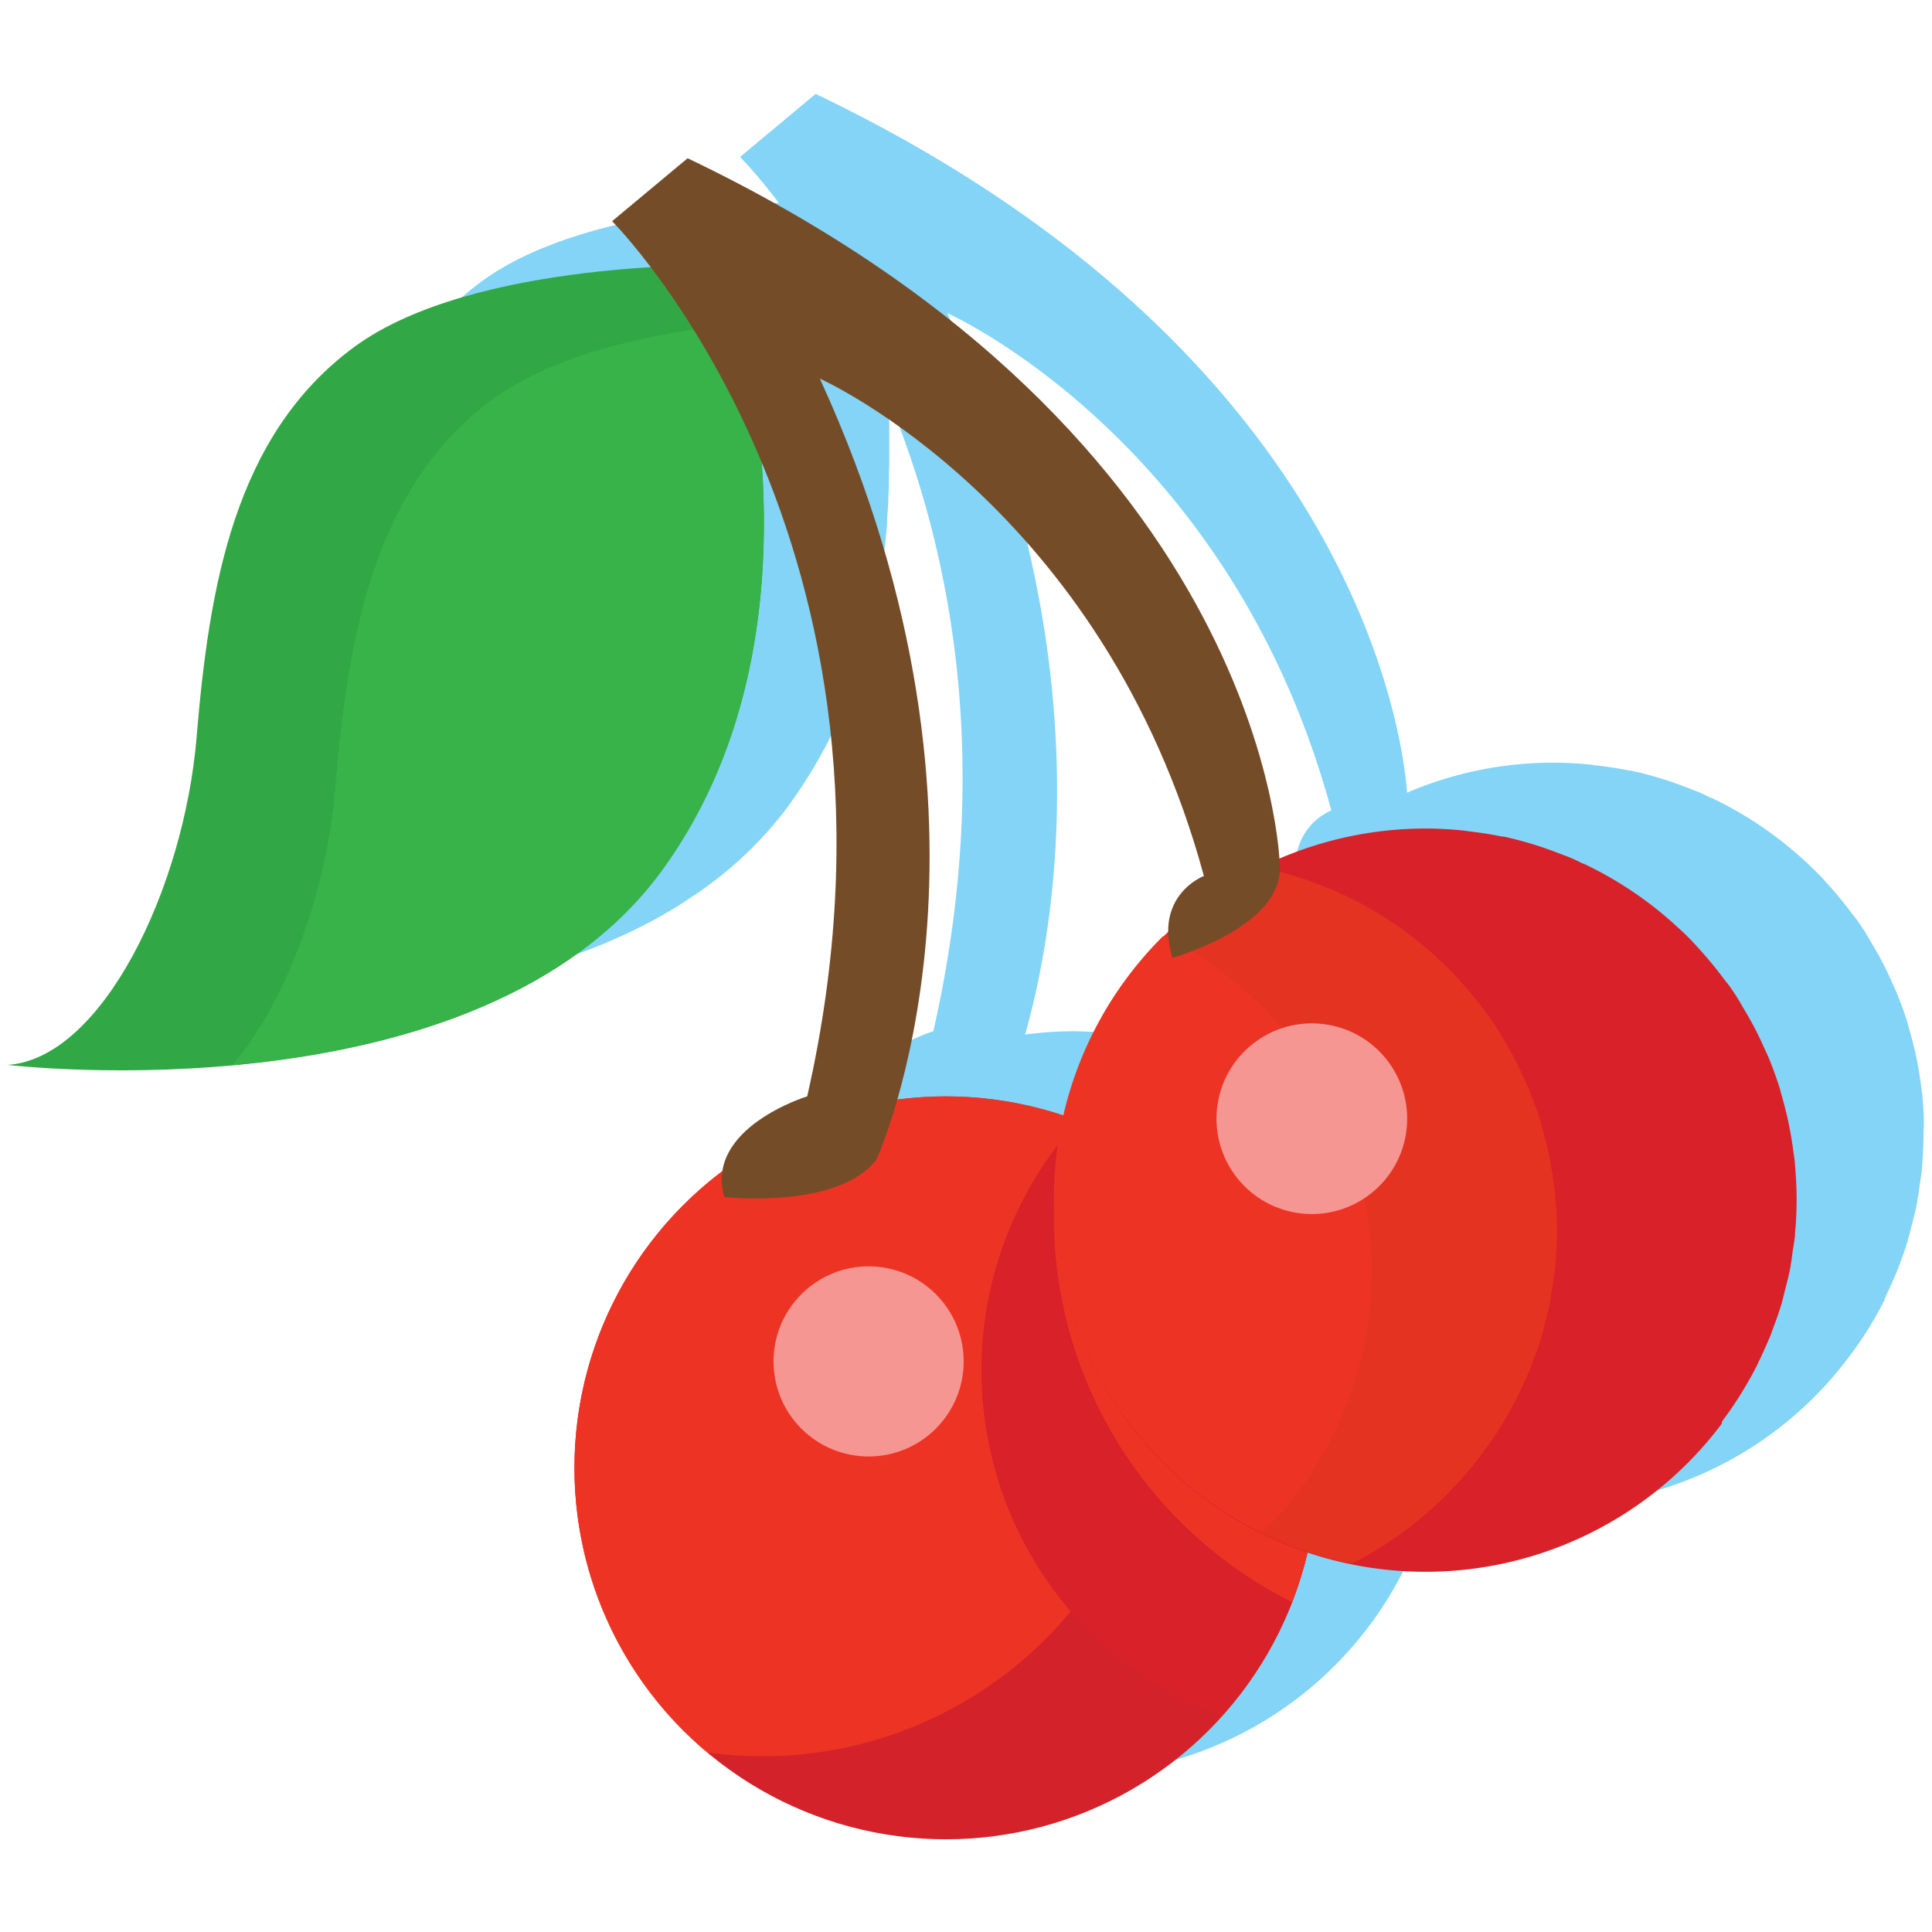 <svg id="eae89c3b-eb2f-4324-8db0-1da7a50085de" data-name="Layer 1" xmlns="http://www.w3.org/2000/svg" viewBox="0 0 252 252"><defs><style>.b29545c9-a062-43de-8d2d-ff9d8e8507b8{fill:#83d4f6;}.ae395b9b-c21f-408d-a2e5-67aea14f99ff{fill:#d32229;}.b4f95a84-210c-4518-a838-1091cca611a9{fill:#ed3424;}.b41f7ef1-e310-462f-8c09-df1ae3c1aa3c{fill:#d82128;}.a3e379f7-fb35-4bb3-b7ac-0011c8ebd6da{fill:#32a745;}.bec6f62e-b049-4896-8668-c12c4d609099{fill:#37b34a;}.a14f6c32-4735-46e8-8da0-4f0608cc6dc2{fill:#f59693;}.f3ac7dca-6138-42ed-8dc4-0cff3d7d7b3a{fill:#e53322;}.b683f098-a840-4e93-ade6-1a960cfd92ec{fill:#754c28;}</style></defs><g id="ac4a339f-cd57-437b-82ad-2a3e5f73ebbf" data-name="4"><path class="b29545c9-a062-43de-8d2d-ff9d8e8507b8" d="M250.77,143.29c0-.46-.1-.92-.16-1.39-.12-1-.28-2-.46-3-.1-.5-.19-1-.3-1.5-.23-1-.5-2.05-.79-3.06-.11-.39-.21-.79-.33-1.18-.41-1.3-.88-2.57-1.4-3.82-.22-.53-.47-1-.7-1.56-.34-.74-.69-1.48-1.06-2.2s-.65-1.21-1-1.81-.68-1.15-1-1.71-.81-1.28-1.24-1.9c-.25-.35-.52-.69-.78-1a48.22,48.22,0,0,0-3.41-4.13c-.18-.2-.36-.41-.55-.61-.69-.72-1.41-1.42-2.15-2.1l-.62-.56a48.65,48.65,0,0,0-11.61-7.7l-.08,0c-.44-.21-.87-.44-1.32-.64h0c-.66-.28-1.33-.52-2-.78h0a47.94,47.94,0,0,0-7.06-2.12l-.21,0c-1.41-.3-2.85-.51-4.31-.68-.21,0-.4-.07-.61-.09a49.08,49.08,0,0,0-5-.27h0a48.36,48.36,0,0,0-19.09,3.91c-.51-7-6.59-57.35-77.14-91.14l-9.86,8.22a64.82,64.82,0,0,1,5.05,6C90.56,27,73,29.21,62.79,36.73,47.19,48.23,43.9,67.94,42.26,87.64s-12.32,41.89-24.64,42.71c0,0,27,3.23,52.11-4.09h0l1.82-.55.19-.07,1.65-.53.31-.11q.76-.26,1.53-.54l.37-.13,1.46-.56.41-.16,1.44-.58.39-.17,1.47-.64.34-.15,1.63-.77.14-.07c1.18-.58,2.35-1.19,3.49-1.84l.41-.24c.42-.24.84-.48,1.25-.73l.59-.37,1-.66.64-.43,1-.65.66-.48.89-.66.67-.51.86-.68.65-.54.83-.71.64-.57.8-.75.61-.58.79-.8.57-.59.79-.87.52-.59c.29-.33.56-.66.84-1,.14-.17.28-.33.41-.51.41-.51.81-1,1.2-1.57s1-1.38,1.44-2.08l.34-.52c.46-.7.9-1.4,1.32-2.11v0c.42-.71.82-1.41,1.21-2.12.09-.18.19-.36.29-.54.38-.72.75-1.44,1.1-2.16l0-.06c.34-.71.67-1.42,1-2.14l.25-.55q.47-1.09.9-2.19s0-.07,0-.11c.27-.7.53-1.41.78-2.12l.2-.57c.25-.74.49-1.47.72-2.21,0,0,0-.1,0-.15.22-.7.41-1.39.61-2.09l.15-.59c.2-.73.38-1.47.55-2.2,0-.06,0-.13.05-.19.16-.69.3-1.37.44-2.06l.12-.59c.14-.73.28-1.46.4-2.18l0-.22c.12-.67.22-1.35.31-2,0-.19.06-.39.08-.58.1-.72.19-1.45.27-2.16,0-.08,0-.15,0-.22.07-.67.14-1.33.19-2,0-.19,0-.38,0-.57.06-.71.11-1.42.15-2.12a1.77,1.77,0,0,1,0-.23c0-.65.06-1.29.08-1.93,0-.18,0-.37,0-.55,0-.69,0-1.39.05-2.07v-.21c0-.64,0-1.27,0-1.9v-.5c0-.68,0-1.35,0-2a1.09,1.09,0,0,0,0-.18c0-.62,0-1.24-.08-1.85,0-.15,0-.3,0-.45,0-.61-.07-1.21-.11-1.8,8.09,19.45,13.94,47.46,5.94,82.68,0,0-10,3.08-11.07,9.75a48.4,48.4,0,0,0-19.3,38.71v.15c0,.83,0,1.66.07,2.48,0,.3,0,.6.07.89,0,.58.09,1.16.15,1.73,0,.33.08.66.12,1,.07.53.14,1.07.23,1.6l.18,1c.09.53.2,1.06.31,1.58.07.31.14.62.22.93q.19.82.42,1.62c.07.28.15.55.23.83.17.58.36,1.16.55,1.73l.23.66c.23.67.49,1.33.75,2,0,.12.09.24.14.35a48.45,48.45,0,0,0,91.87-7.11.94.94,0,0,0,0-.16l.09-.4A48.33,48.33,0,0,0,241.16,177l.07-.09c.84-1.11,1.63-2.25,2.37-3.43.06-.1.12-.21.19-.31.68-1.12,1.33-2.26,1.93-3.43L246,169c.53-1.08,1-2.17,1.48-3.3.15-.37.28-.75.42-1.13.37-1,.74-2,1-3,.17-.57.3-1.15.45-1.72.22-.89.47-1.77.64-2.68,0-.12.05-.23.08-.34s0-.44.09-.65c.09-.5.15-1,.22-1.52.1-.7.23-1.38.3-2.09a1.37,1.37,0,0,1,0-.19c.14-1.46.21-3,.21-4.46,0,0,0-.08,0-.12v0C251,146.24,250.91,144.76,250.77,143.29ZM123.56,40.84s37,16.42,50.09,64.87a7.74,7.74,0,0,0-4.64,7.11,48.61,48.61,0,0,0-10.59,15,.54.54,0,0,0,0,.11c-.61,1.35-1.16,2.73-1.65,4.15-.08.24-.17.49-.25.74s-.23.72-.34,1.09-.21.73-.31,1.09-.21.77-.3,1.16-.13.55-.2.82a48.46,48.46,0,0,0-12.53-2.4l-.25,0c-.84,0-1.69-.07-2.54-.07h0a49.15,49.15,0,0,0-6.34.43C137.93,120,143.8,85,123.56,40.84Z"/><circle class="ae395b9b-c21f-408d-a2e5-67aea14f99ff" cx="123.38" cy="191.46" r="48.45"/><path class="b4f95a84-210c-4518-a838-1091cca611a9" d="M74.93,191.46a48.32,48.32,0,0,0,17.35,37.13,52.25,52.25,0,0,0,59.4-52.09A52.33,52.33,0,0,0,142.61,147a48.43,48.43,0,0,0-67.68,44.47Z"/><path class="b41f7ef1-e310-462f-8c09-df1ae3c1aa3c" d="M140.6,146.21a48.33,48.33,0,0,0,18.65,77.73,48.33,48.33,0,0,0-18.65-77.73Z"/><path class="b4f95a84-210c-4518-a838-1091cca611a9" d="M168.54,208.93a47.81,47.81,0,0,0,3.29-17.47,48.42,48.42,0,0,0-31.23-45.25c-.8.89-1.54,1.82-2.28,2.76a56.13,56.13,0,0,0,30.22,60Z"/><path class="a3e379f7-fb35-4bb3-b7ac-0011c8ebd6da" d="M94.62,34.6s-32.85-.82-48.45,10.68S27.28,76.49,25.64,96.19,13.32,138.08,1,138.9c0,0,61.59,7.39,85.41-25.46S94.62,34.6,94.62,34.6Z"/><path class="bec6f62e-b049-4896-8668-c12c4d609099" d="M43.7,103c-1.11,13.31-6.34,27.71-13.41,35.94,19.27-1.76,43.22-7.74,56.12-25.52,17.9-24.7,13.52-56.83,10.25-71.25-10.59,1.1-24,3.72-32.43,9.92C48.63,63.6,45.35,83.31,43.7,103Z"/><circle class="a14f6c32-4735-46e8-8da0-4f0608cc6dc2" cx="113.3" cy="177.57" r="12.4" transform="translate(-92.38 132.13) rotate(-45)"/><path class="b41f7ef1-e310-462f-8c09-df1ae3c1aa3c" d="M224.61,185.41c.83-1.11,1.62-2.25,2.36-3.43.07-.1.13-.21.19-.31.69-1.12,1.34-2.26,1.94-3.43.11-.22.21-.44.31-.66.53-1.08,1-2.17,1.49-3.3.15-.37.27-.75.41-1.13.38-1,.74-2,1.05-3.05.17-.57.29-1.15.44-1.72.23-.89.47-1.77.65-2.68,0-.12.05-.23.07-.34s.06-.44.1-.65c.08-.5.14-1,.21-1.52.1-.7.24-1.38.3-2.09l0-.19c.14-1.46.21-2.95.21-4.46,0,0,0-.08,0-.12s0,0,0,0c0-1.5-.09-3-.22-4.45,0-.46-.11-.92-.16-1.39-.13-1-.28-2-.47-3q-.14-.75-.3-1.5c-.22-1-.49-2-.78-3.06-.12-.39-.21-.79-.33-1.18-.42-1.3-.88-2.57-1.4-3.82-.22-.53-.47-1-.71-1.56-.34-.74-.68-1.48-1.06-2.2s-.65-1.21-1-1.81-.68-1.15-1-1.71-.8-1.28-1.23-1.9c-.25-.35-.52-.69-.78-1a50.17,50.17,0,0,0-3.41-4.13c-.19-.2-.36-.41-.55-.61q-1-1.08-2.16-2.1l-.61-.56a48.71,48.71,0,0,0-11.62-7.7l-.07,0c-.45-.21-.87-.44-1.33-.64h0c-.65-.28-1.33-.52-2-.78h0a47.94,47.94,0,0,0-7.06-2.12l-.21,0c-1.42-.3-2.86-.51-4.31-.68l-.61-.09a49.43,49.43,0,0,0-5-.27h0a48.46,48.46,0,0,0-48.45,48.46s0,0,0,.06a46.82,46.82,0,0,0,.29,5.19c.06.56.17,1.1.25,1.66.17,1.16.34,2.31.59,3.45.14.62.31,1.22.47,1.83.27,1,.56,2.08.89,3.1.21.61.44,1.2.66,1.79.38,1,.78,2,1.22,3,.25.56.52,1.11.79,1.65.49,1,1,1.94,1.57,2.88.29.49.58,1,.88,1.45.63,1,1.3,1.93,2,2.86.29.39.57.79.88,1.17.8,1,1.66,2,2.54,2.94.24.26.47.53.71.78,1.15,1.18,2.35,2.31,3.61,3.37h0a48.33,48.33,0,0,0,69.71-8Z"/><path class="f3ac7dca-6138-42ed-8dc4-0cff3d7d7b3a" d="M193.27,189.66l.07-.09c.83-1.11,1.62-2.25,2.36-3.43l.19-.32c.69-1.11,1.34-2.25,1.93-3.42l.32-.66c.53-1.08,1-2.18,1.49-3.3.14-.37.27-.76.41-1.13.37-1,.74-2,1.05-3.06.17-.56.29-1.14.44-1.71.23-.89.47-1.78.65-2.68,0-.12,0-.23.07-.35s.05-.43.09-.64c.09-.51.15-1,.22-1.53.1-.69.23-1.38.3-2.08a1.23,1.23,0,0,0,0-.19c.14-1.47.21-3,.22-4.46v-.16c0-1.5-.09-3-.22-4.45,0-.47-.11-.93-.17-1.39-.12-1-.28-2-.46-3-.1-.51-.19-1-.3-1.5-.23-1-.49-2-.79-3.06-.11-.39-.2-.79-.33-1.18-.41-1.3-.88-2.58-1.4-3.82-.21-.53-.47-1-.7-1.56-.34-.74-.69-1.48-1.06-2.2s-.65-1.21-1-1.81-.69-1.15-1-1.71-.8-1.28-1.23-1.9c-.25-.36-.53-.7-.79-1.05a46.29,46.29,0,0,0-3.41-4.12c-.18-.2-.36-.41-.55-.61-.69-.73-1.41-1.42-2.15-2.1l-.61-.56a48.61,48.61,0,0,0-11.62-7.7l-.08,0c-.44-.2-.87-.44-1.32-.63h0c-.66-.29-1.33-.52-2-.78h0a48.44,48.44,0,0,0-7.07-2.12l-.21-.06-.3,0a48.4,48.4,0,0,0-26.83,43.31s0,0,0,.06a46.82,46.82,0,0,0,.29,5.19c.06.56.17,1.1.25,1.66.17,1.16.34,2.31.59,3.45.14.62.31,1.22.47,1.83.27,1,.56,2.08.89,3.1.21.61.44,1.2.66,1.79.38,1,.78,2,1.22,3,.25.56.52,1.11.79,1.65.49,1,1,1.94,1.57,2.88.29.49.58,1,.88,1.45.63,1,1.3,1.93,2,2.86.29.39.57.79.88,1.17.8,1,1.66,2,2.54,2.94.24.26.47.53.71.78,1.15,1.18,2.35,2.31,3.61,3.37h0a48.19,48.19,0,0,0,21.49,10.33A48.93,48.93,0,0,0,193.27,189.66Z"/><path class="b4f95a84-210c-4518-a838-1091cca611a9" d="M177.36,177.68c.23-.89.47-1.77.65-2.68,0-.11.05-.23.07-.34s0-.44.09-.65c.09-.5.15-1,.22-1.52.1-.7.23-1.38.3-2.09a1.1,1.1,0,0,0,0-.18q.21-2.21.21-4.47s0-.08,0-.12v0c0-1.5-.09-3-.23-4.44,0-.47-.1-.93-.16-1.39-.12-1-.28-2-.46-3-.1-.5-.19-1-.3-1.5-.23-1-.49-2.05-.79-3.05-.11-.4-.2-.8-.33-1.19-.41-1.3-.88-2.57-1.4-3.82-.22-.53-.47-1-.7-1.56-.34-.74-.69-1.47-1.06-2.19s-.65-1.22-1-1.82-.69-1.14-1-1.71-.8-1.27-1.23-1.89c-.25-.36-.53-.7-.79-1A48.22,48.22,0,0,0,166,132.8c-.18-.2-.36-.41-.55-.6-.69-.73-1.41-1.42-2.15-2.11l-.62-.55a48.19,48.19,0,0,0-11-7.41,48.19,48.19,0,0,0-14.21,34.2s0,0,0,.06a46.82,46.82,0,0,0,.29,5.19c.06.56.17,1.1.25,1.66.17,1.16.34,2.31.59,3.45.14.62.31,1.22.47,1.83.27,1,.56,2.08.89,3.1.21.61.44,1.2.66,1.79.38,1,.78,2,1.22,3,.25.56.52,1.11.79,1.65.49,1,1,1.94,1.57,2.88.29.49.58,1,.88,1.45.63,1,1.3,1.93,2,2.86.29.39.57.79.88,1.17.8,1,1.66,2,2.54,2.94.24.26.47.53.71.78,1.15,1.18,2.35,2.31,3.61,3.37h0a48.34,48.34,0,0,0,9.82,6.37,50.63,50.63,0,0,0,4.45-5l.06-.09c.84-1.11,1.63-2.25,2.37-3.43.06-.1.12-.21.19-.31.69-1.12,1.33-2.25,1.93-3.43.11-.21.21-.44.32-.66.53-1.08,1-2.17,1.48-3.3.15-.37.28-.75.42-1.13.37-1,.74-2,1-3C177.08,178.84,177.21,178.26,177.36,177.68Z"/><circle class="a14f6c32-4735-46e8-8da0-4f0608cc6dc2" cx="170.71" cy="146.44" r="12.4" transform="matrix(0.16, -0.99, 0.99, 0.16, -1.18, 291.49)"/><path class="b683f098-a840-4e93-ade6-1a960cfd92ec" d="M89.69,20.64l-9.85,8.21S121.72,70.74,105.29,143c0,0-13.42,4.11-10.82,13.14,0,0,14.93,1.65,19.86-4.92,0,0,19.71-42.71-7.39-101.83,0,0,36.95,16.42,50.09,64.87,0,0-6.57,2.46-4.11,10.68,0,0,14.79-4.11,14-12.32C166.89,112.62,165.69,57,89.69,20.64Z"/></g></svg>